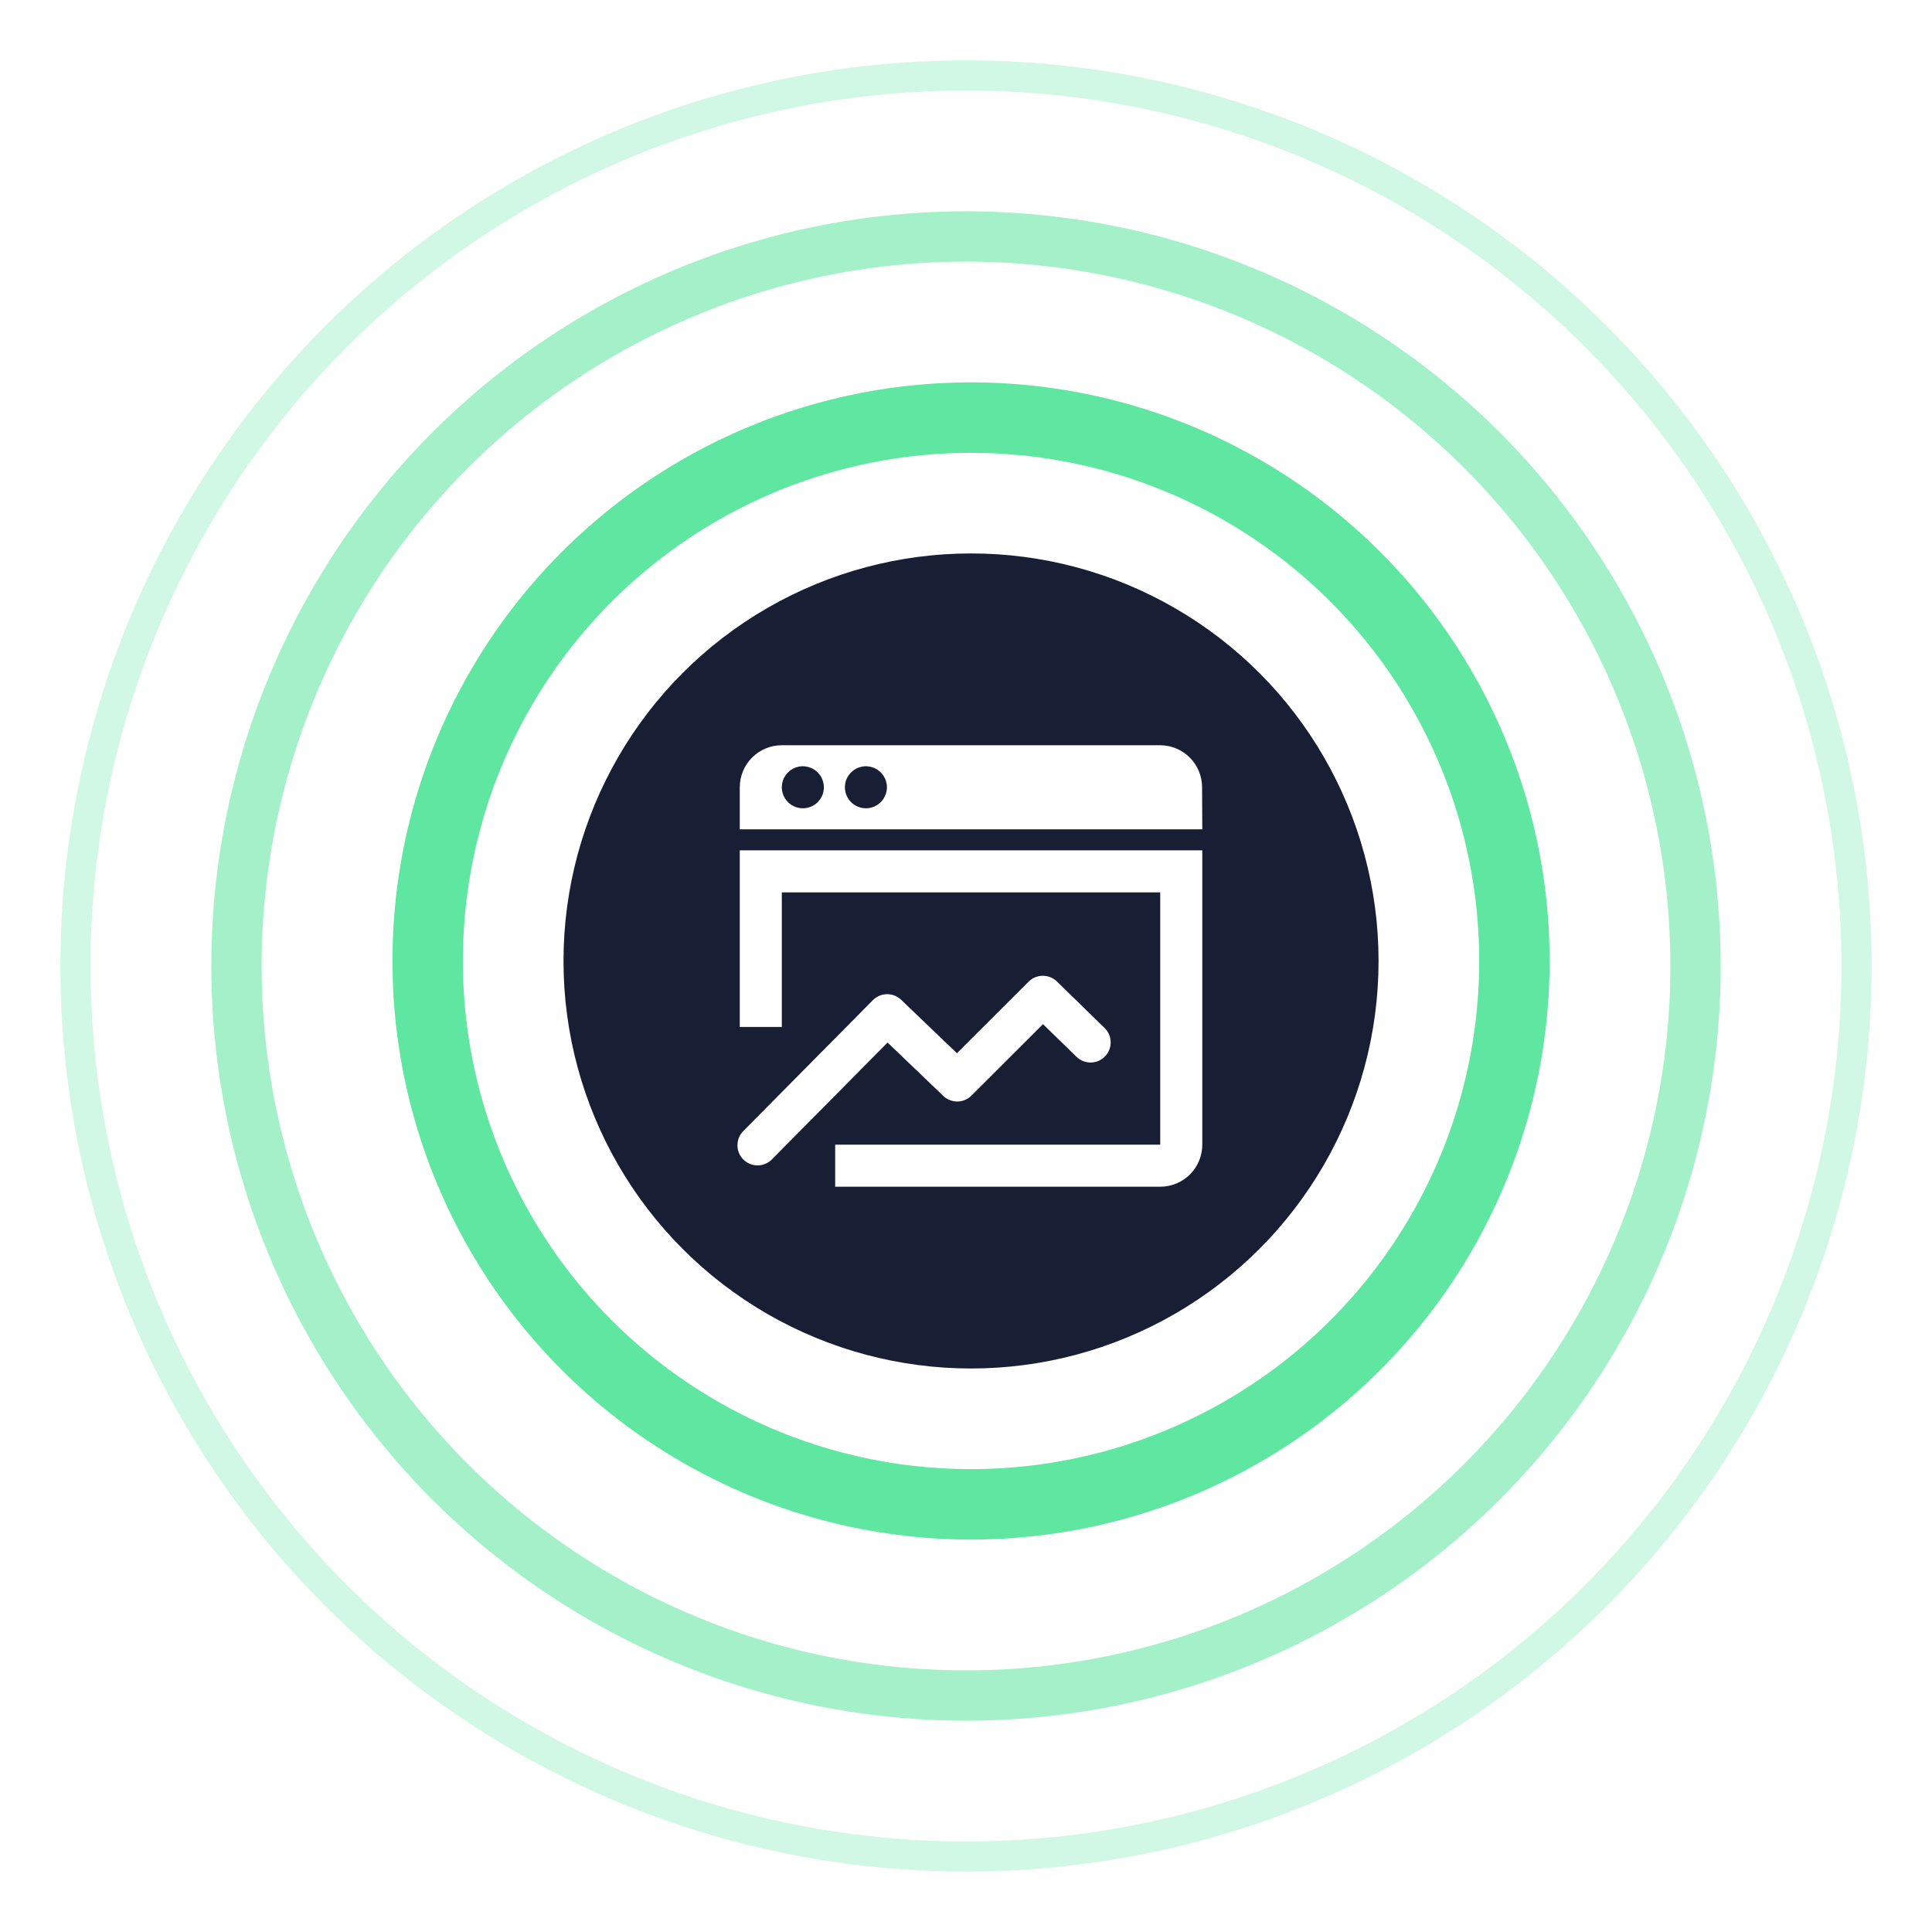 <svg width="192" height="192" viewBox="0 0 192 192" fill="none" xmlns="http://www.w3.org/2000/svg">
<g opacity="0.7" filter="url(#filter0_f_5241_7325)">
<circle cx="57.5" cy="57.5" r="54" transform="matrix(-1 0 0 1 154 38)" stroke="#1BDC77" stroke-width="7"/>
</g>
<g opacity="0.4" filter="url(#filter1_f_5241_7325)">
<circle cx="75" cy="75" r="72.5" transform="matrix(-1 0 0 1 171 21)" stroke="#1BDC77" stroke-width="5"/>
</g>
<g opacity="0.2" filter="url(#filter2_f_5241_7325)">
<circle cx="90" cy="90" r="88.5" transform="matrix(-1 0 0 1 186 6)" stroke="#1BDC77" stroke-width="3"/>
</g>
<g clip-path="url(#clip0_5241_7325)">
<circle cx="96.5" cy="95.5" r="40.5" fill="#181F35"/>
<path d="M73.518 78.239V82.418H119.482L119.461 78.254C119.465 77.147 119.029 76.083 118.25 75.297C117.47 74.511 116.41 74.066 115.303 74.061H77.696C76.588 74.061 75.526 74.501 74.742 75.285C73.959 76.069 73.518 77.131 73.518 78.239ZM79.785 80.328C79.372 80.328 78.968 80.206 78.625 79.976C78.281 79.747 78.013 79.42 77.855 79.039C77.697 78.657 77.656 78.237 77.736 77.832C77.817 77.426 78.016 77.054 78.308 76.762C78.6 76.47 78.973 76.271 79.378 76.19C79.783 76.109 80.203 76.151 80.585 76.309C80.967 76.467 81.293 76.735 81.523 77.078C81.752 77.422 81.875 77.826 81.875 78.239C81.875 78.793 81.655 79.325 81.263 79.716C80.871 80.108 80.34 80.328 79.785 80.328ZM86.053 80.328C85.64 80.328 85.236 80.206 84.892 79.976C84.549 79.747 84.281 79.42 84.123 79.039C83.965 78.657 83.924 78.237 84.004 77.832C84.085 77.426 84.284 77.054 84.576 76.762C84.868 76.47 85.24 76.271 85.646 76.19C86.051 76.109 86.471 76.151 86.853 76.309C87.235 76.467 87.561 76.735 87.79 77.078C88.02 77.422 88.143 77.826 88.143 78.239C88.14 78.793 87.919 79.323 87.528 79.714C87.137 80.105 86.607 80.326 86.053 80.328Z" fill="white"/>
<path d="M73.518 84.507V113.757C73.518 114.865 73.958 115.928 74.742 116.712C75.525 117.495 76.588 117.935 77.696 117.935H115.303C116.412 117.935 117.474 117.495 118.258 116.712C119.042 115.928 119.482 114.865 119.482 113.757V84.507H73.518ZM115.303 113.757H77.696V88.685H115.303V113.757Z" fill="white"/>
<rect x="69.885" y="102.057" width="13.114" height="16.2" fill="#181F35"/>
<path d="M75.286 113.815L88.168 100.801L95.128 107.467L103.637 98.971L108.377 103.592" stroke="white" stroke-width="4" stroke-linecap="round" stroke-linejoin="round"/>
</g>
<defs>
<filter id="filter0_f_5241_7325" x="34" y="33" width="125" height="125" filterUnits="userSpaceOnUse" color-interpolation-filters="sRGB">
<feFlood flood-opacity="0" result="BackgroundImageFix"/>
<feBlend mode="normal" in="SourceGraphic" in2="BackgroundImageFix" result="shape"/>
<feGaussianBlur stdDeviation="2.5" result="effect1_foregroundBlur_5241_7325"/>
</filter>
<filter id="filter1_f_5241_7325" x="17" y="17" width="158" height="158" filterUnits="userSpaceOnUse" color-interpolation-filters="sRGB">
<feFlood flood-opacity="0" result="BackgroundImageFix"/>
<feBlend mode="normal" in="SourceGraphic" in2="BackgroundImageFix" result="shape"/>
<feGaussianBlur stdDeviation="2" result="effect1_foregroundBlur_5241_7325"/>
</filter>
<filter id="filter2_f_5241_7325" x="0" y="0" width="192" height="192" filterUnits="userSpaceOnUse" color-interpolation-filters="sRGB">
<feFlood flood-opacity="0" result="BackgroundImageFix"/>
<feBlend mode="normal" in="SourceGraphic" in2="BackgroundImageFix" result="shape"/>
<feGaussianBlur stdDeviation="3" result="effect1_foregroundBlur_5241_7325"/>
</filter>
<clipPath id="clip0_5241_7325">
<rect width="81" height="81" fill="white" transform="translate(56 55)"/>
</clipPath>
</defs>
</svg>
